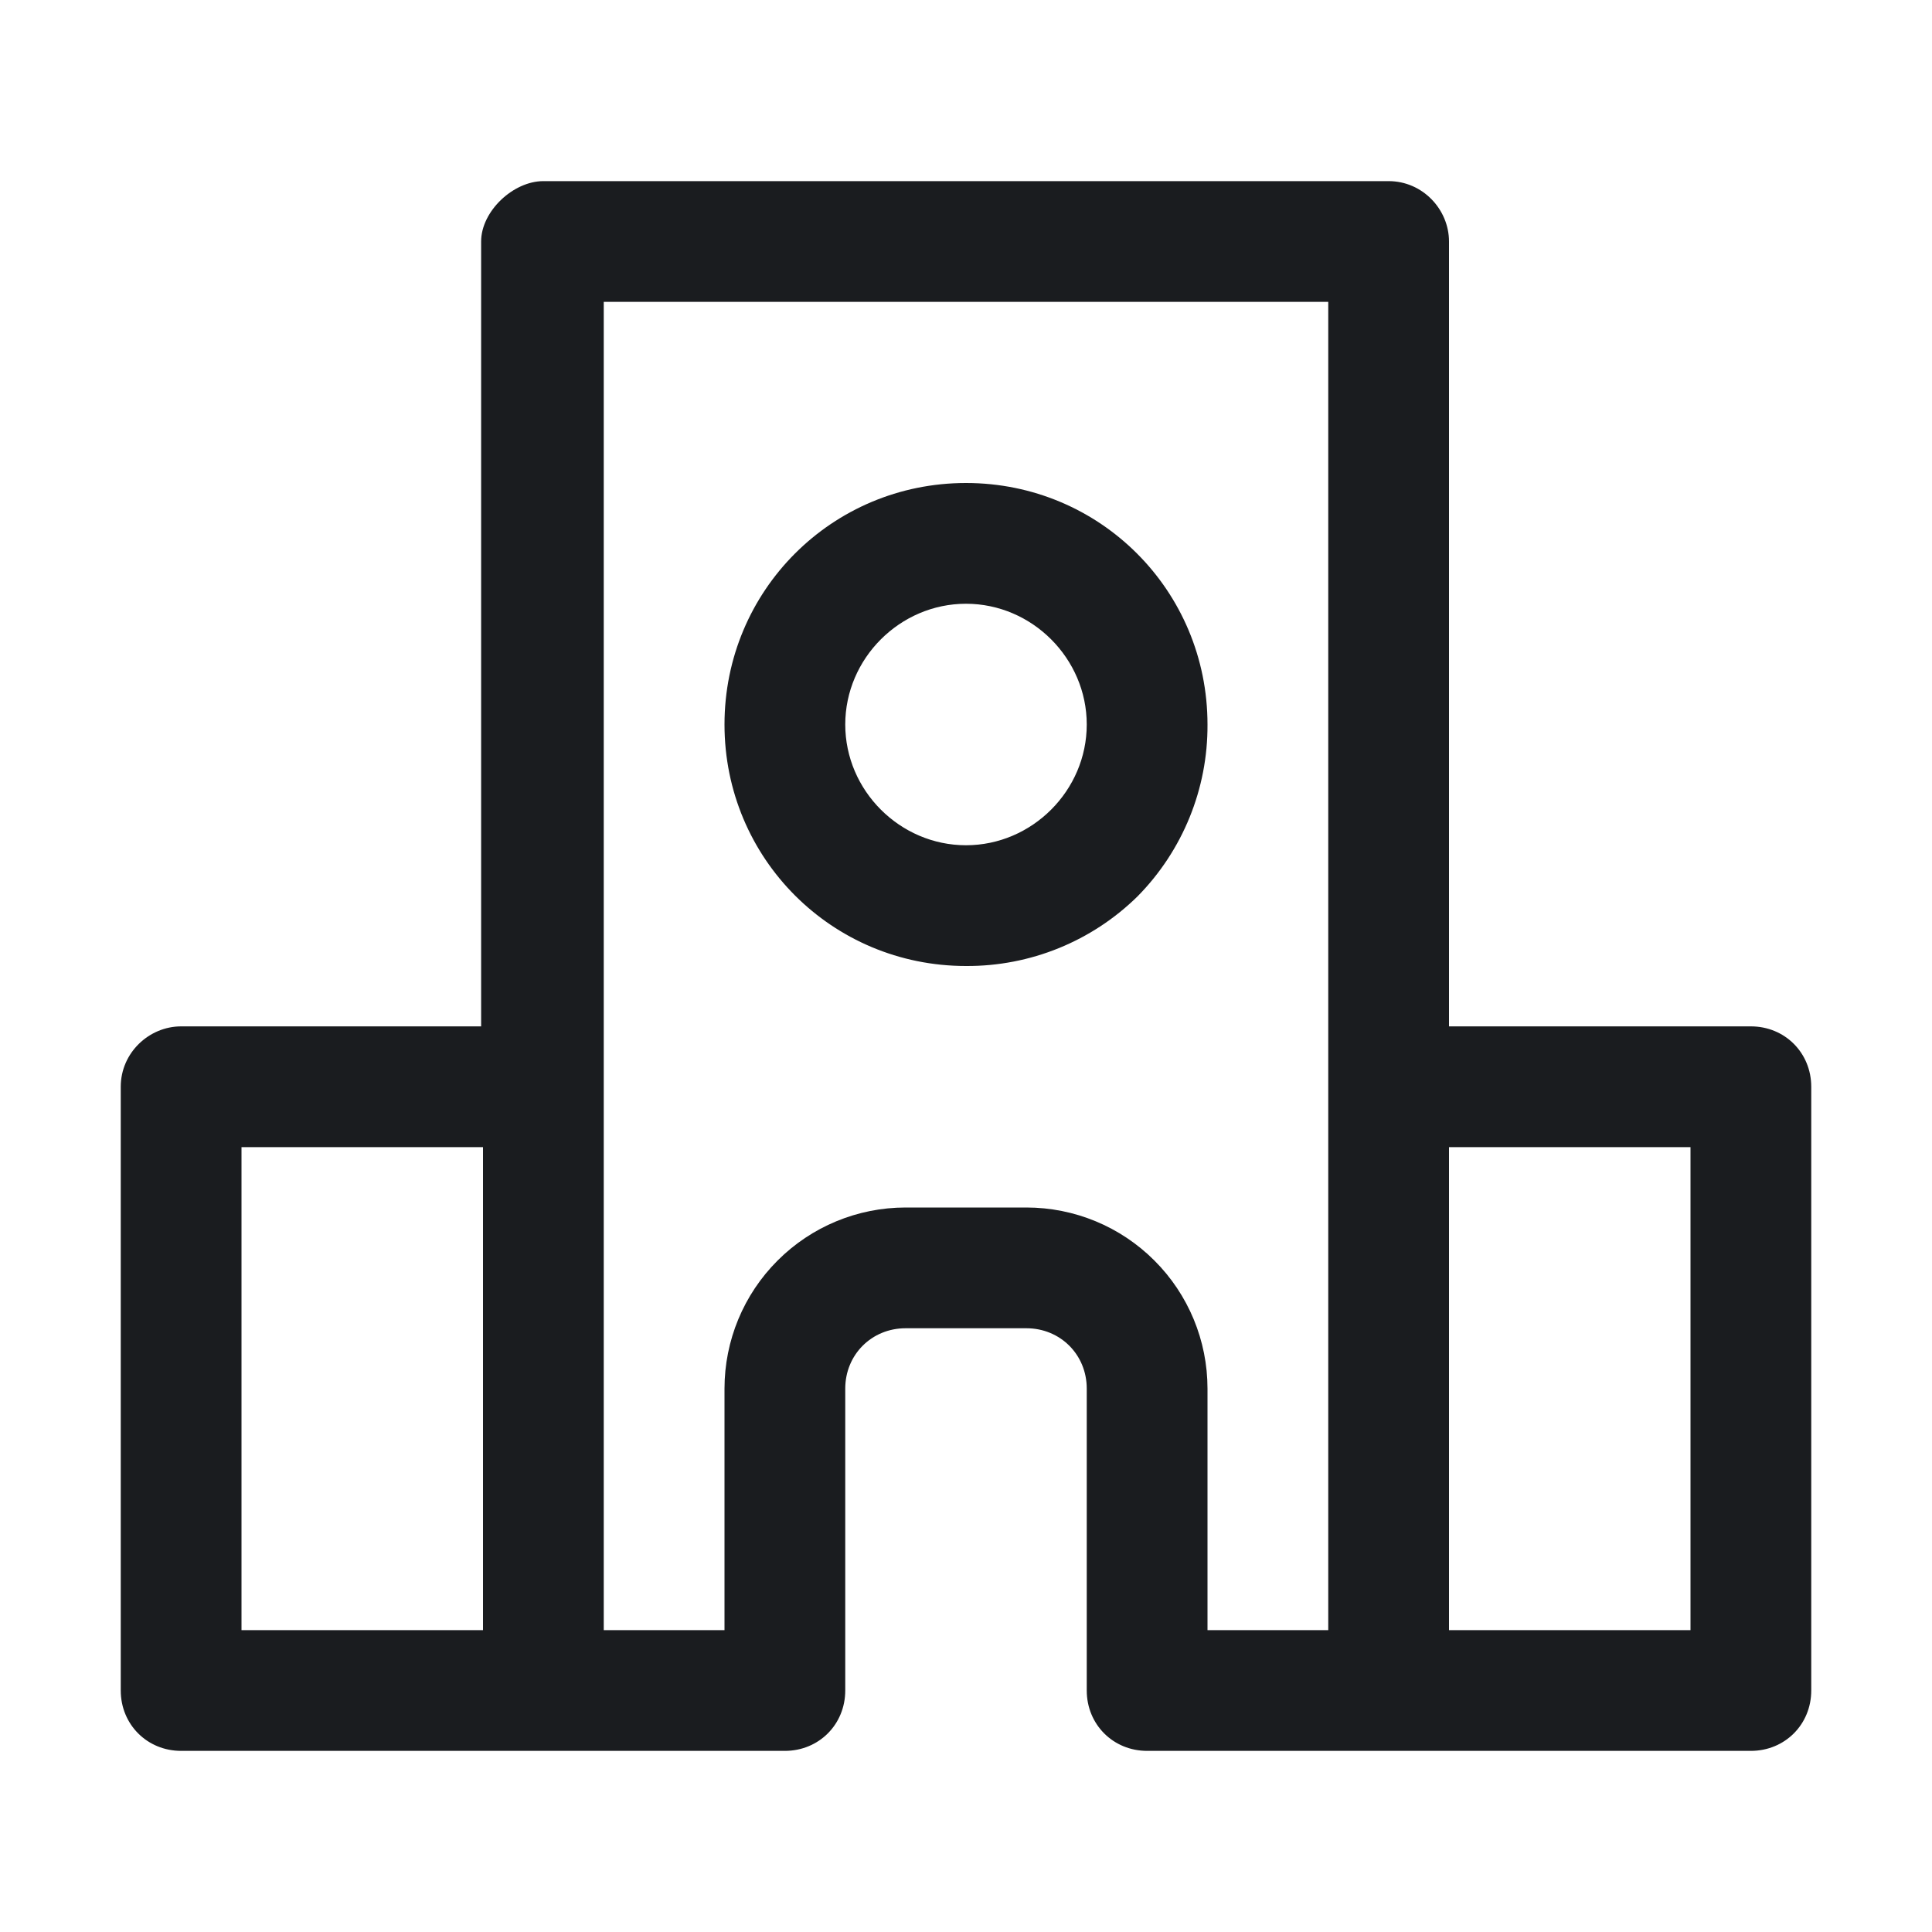 <svg width="32" height="32" viewBox="0 0 32 32" fill="none" xmlns="http://www.w3.org/2000/svg">
<g clip-path="url(#clip0_184_213)">
<path fill-rule="evenodd" clip-rule="evenodd" d="M23 3C23.563 3 24 3.469 24 4V17H29C29.563 17 30 17.438 30 18V28C30 28.563 29.562 29 29 29H19C18.437 29 18 28.562 18 28V23C18 22.437 17.562 22 17 22H15C14.437 22 14 22.438 14 23V28C14 28.563 13.562 29 13 29H3C2.437 29 2 28.562 2 28V18C2 17.437 2.469 17 3 17H7.969V4C7.969 3.499 8.5 3 9 3H23ZM8 19H4V27H8V19ZM22 5H10V27H12V23C12 22.204 12.316 21.441 12.879 20.879C13.441 20.316 14.204 20 15 20H17C17.796 20 18.559 20.316 19.121 20.879C19.684 21.441 20 22.204 20 23V27H22V5ZM28 19H24V27H28V19ZM16 8C18.219 8 20 9.781 20 12C20.006 13.064 19.59 14.086 18.844 14.844C18.086 15.591 17.064 16.006 16 16C13.781 16 12 14.219 12 12C12 9.781 13.781 8 16 8ZM16 10C14.906 10 14 10.906 14 12C14 13.094 14.906 14 16 14C17.094 14 18 13.094 18 12C18 10.906 17.094 10 16 10Z" fill="#1A1C1F"/>
</g>
<defs>
<clipPath id="clip0_184_213">
<rect width="32" height="32" fill="white"/>
</clipPath>
</defs>
</svg>
